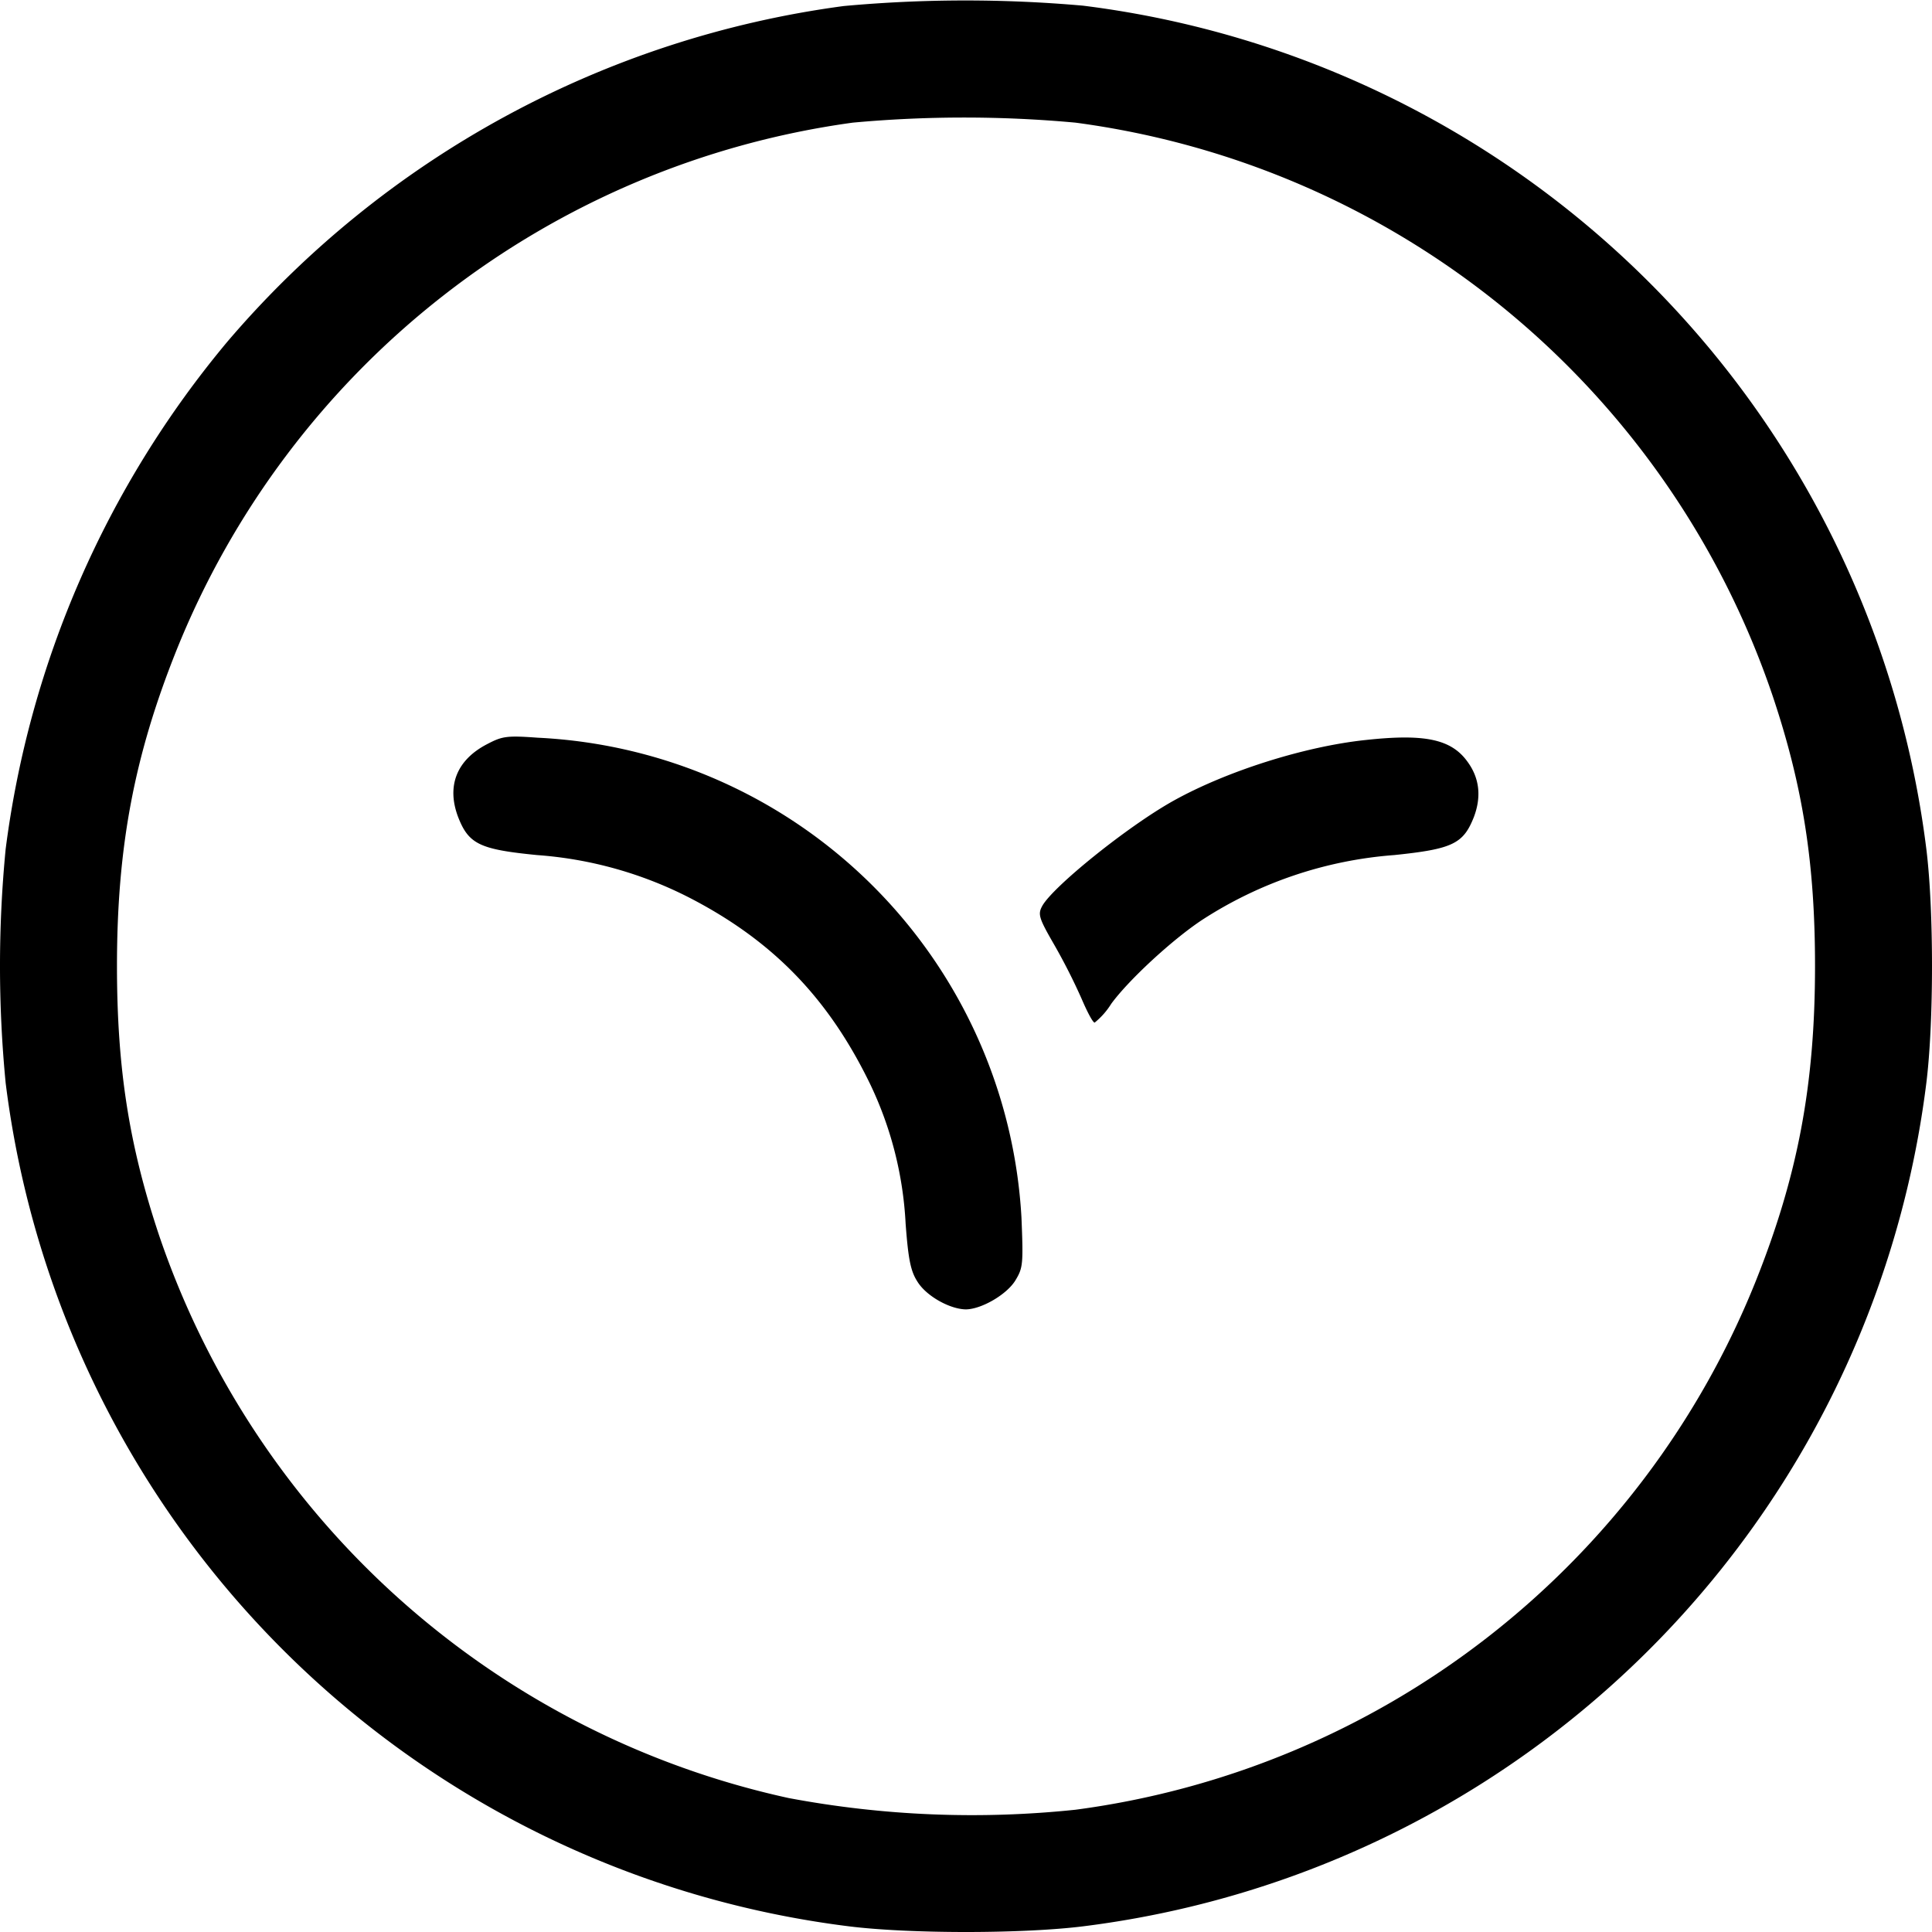<svg version="1.0" xmlns="http://www.w3.org/2000/svg" width="682.7" height="682.7" viewBox="0 0 512 512"><path d="M223.6 1.6A259.8 259.8 0 0060.3 90.5 261.4 261.4 0 001.5 225a321 321 0 000 62A257.3 257.3 0 00225 510.5c16.1 2 45.9 2 62 0A257.3 257.3 0 00510.5 287c2-16.1 2-45.9 0-62A257.3 257.3 0 00287 1.5a353.3 353.3 0 00-63.4.1zM285 32.5a226.6 226.6 0 01184.8 152c8 23.9 11.2 44.4 11.2 71.5 0 31.6-4.6 55.7-15.7 83.5A226.2 226.2 0 01285 479.6a262.8 262.8 0 01-76-3.1 227.5 227.5 0 01-166.8-149C34.2 303.6 31 283.1 31 256c0-31.6 4.6-55.7 15.7-83.5A226.3 226.3 0 01226 32.5a323 323 0 0159 0z"/><path d="M129.1 197.2c-8.1 4.2-10.8 11.1-7.7 19.3 2.8 7.2 5.7 8.6 20.9 10.1a105 105 0 0140.6 11.4c22 11.4 36.7 26.6 47.7 49.3a97 97 0 019.4 37c.7 9.3 1.3 12.5 3.1 15.3 2.3 3.8 8.5 7.3 12.8 7.4 4.1 0 10.9-3.9 13.2-7.7 2-3.3 2.1-4.3 1.6-16.6a134.9 134.9 0 00-128.2-127.2c-8.2-.6-9.4-.4-13.4 1.7zM362 196.1c-16.3 1.7-37 8.3-51 16.1-12.2 6.8-32 22.8-34.8 27.9-1.2 2.2-.9 3.2 3.2 10.3a159 159 0 017.2 14.2c1.5 3.5 3 6.4 3.5 6.4a20 20 0 004.4-5c4.7-6.4 16.1-16.9 23.9-22.1a108.3 108.3 0 0151.1-17.3c15.5-1.6 18.3-3 21.1-10.1 2-5.3 1.5-10.2-1.6-14.5-4.3-6.1-11.3-7.6-27-5.9z"/></svg>